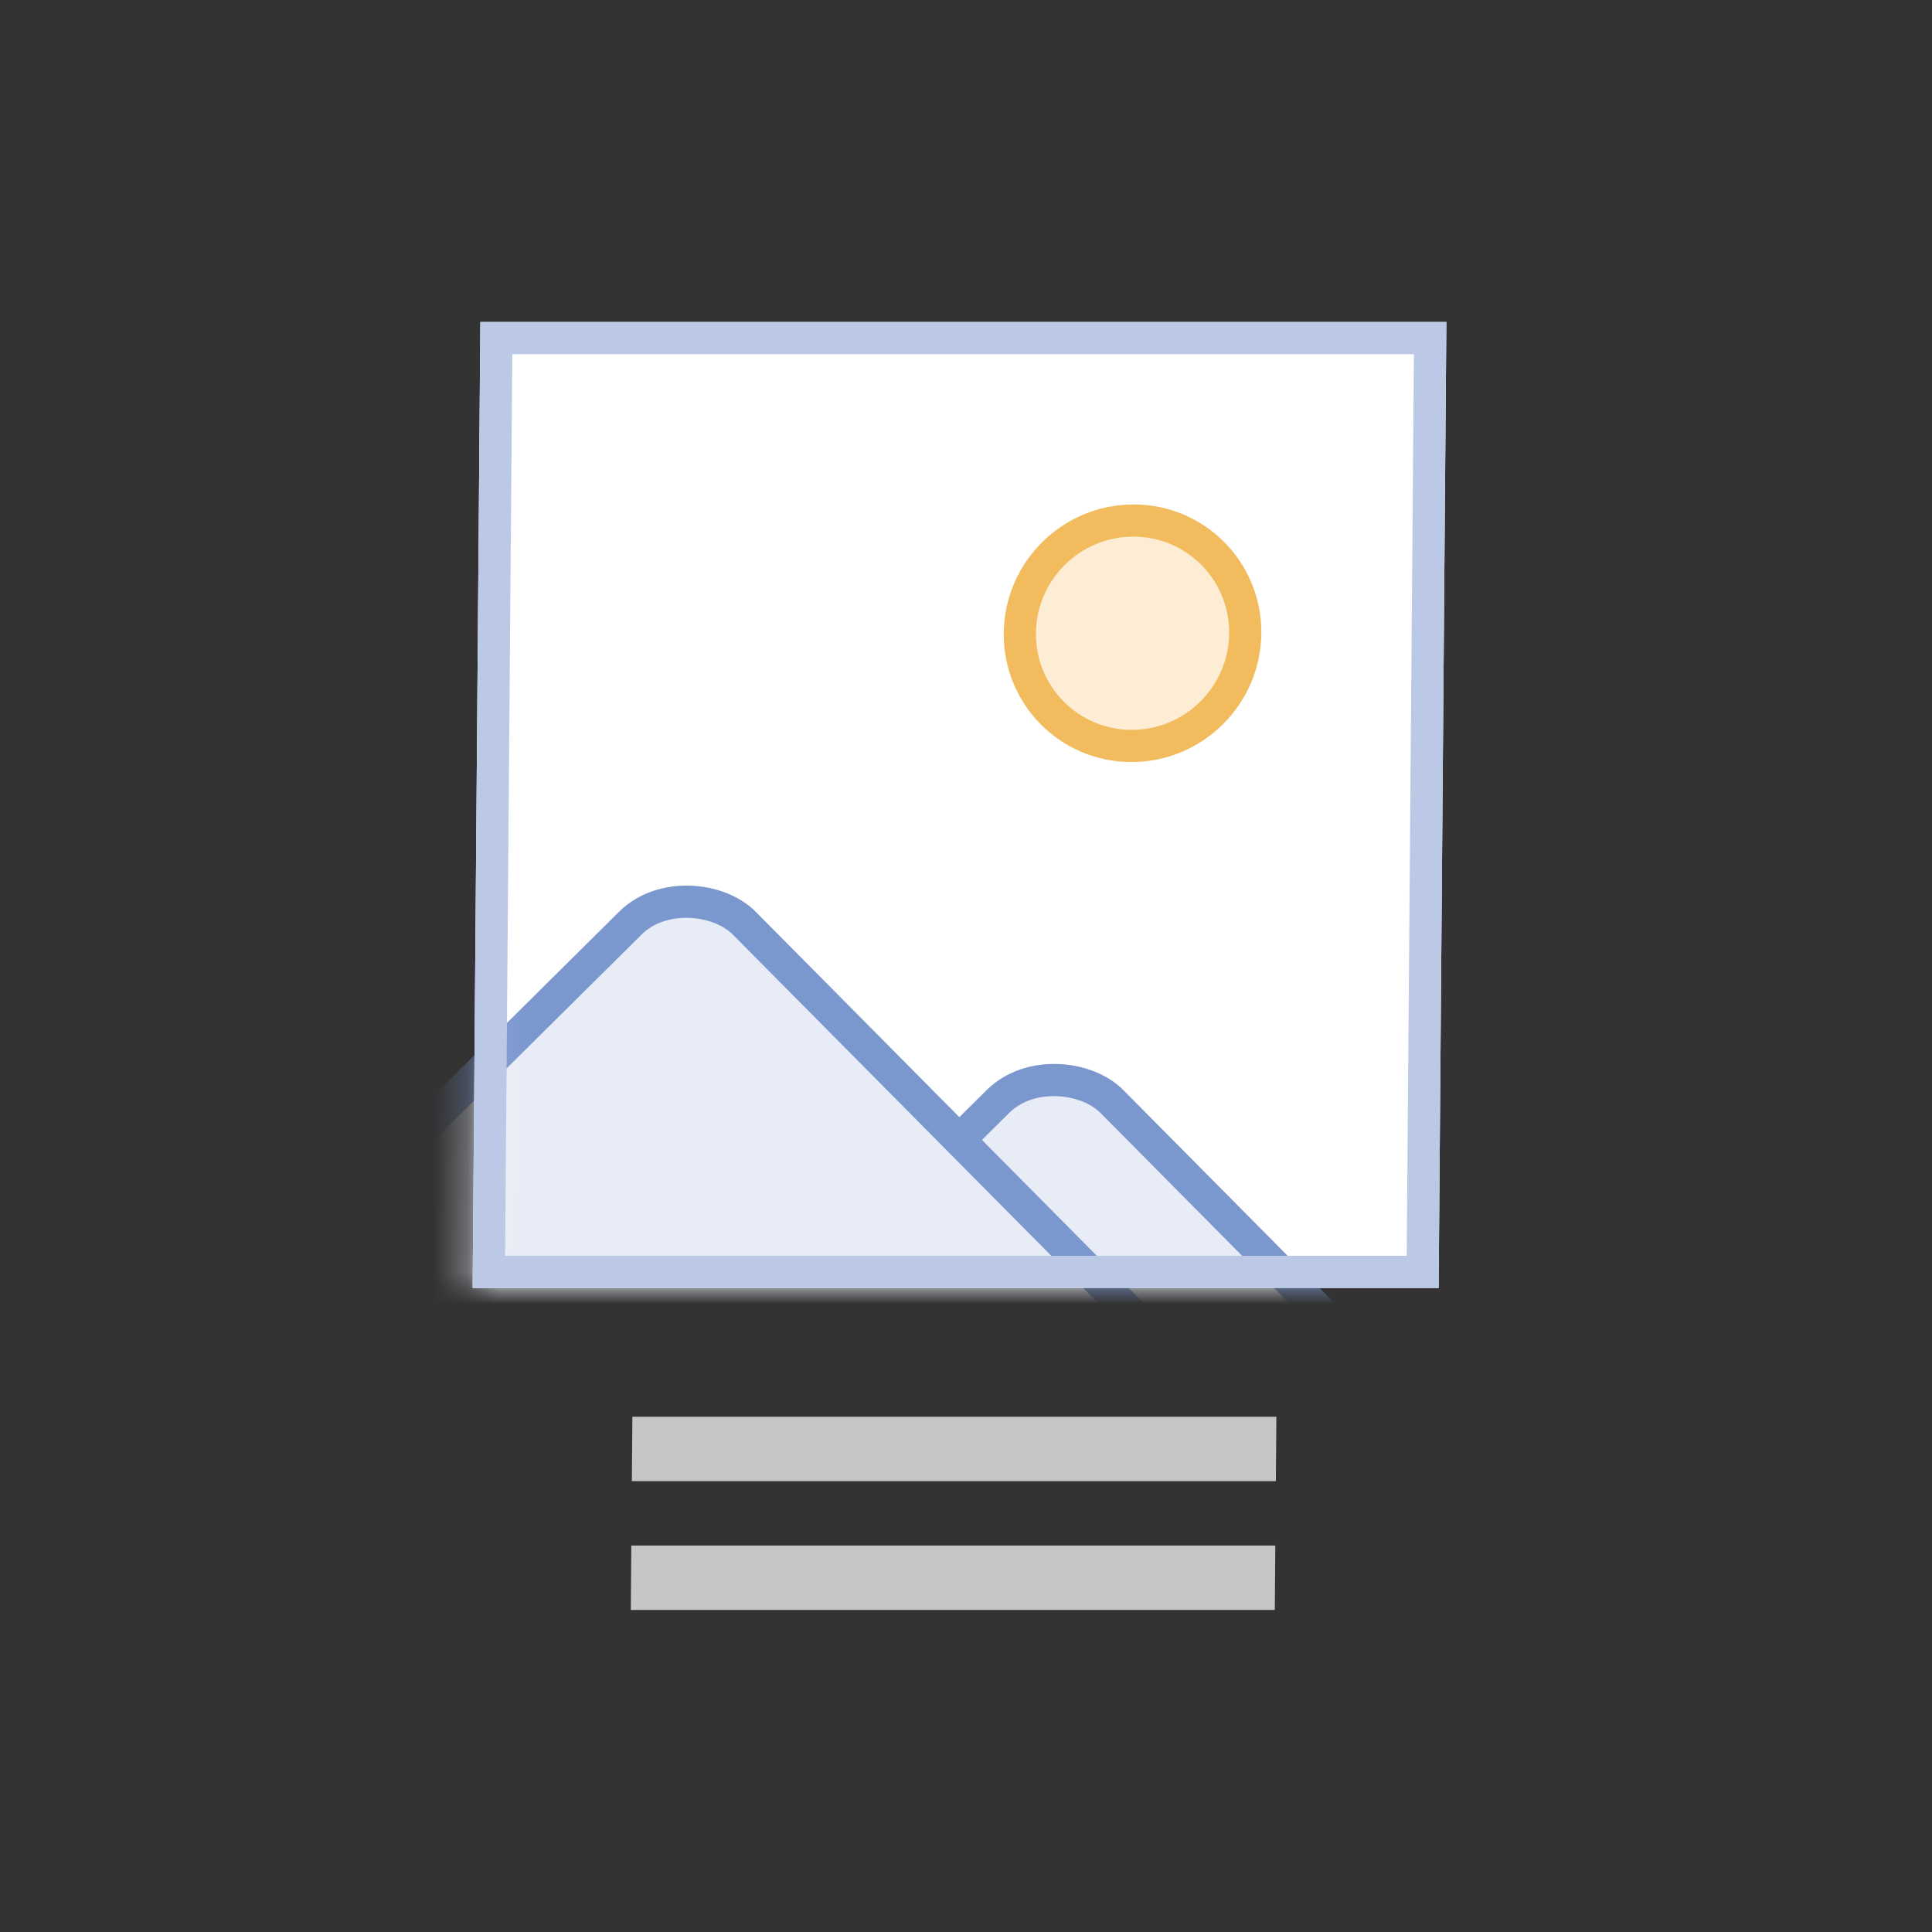 <svg width="60" height="60" viewBox="0 0 60 60" fill="none" xmlns="http://www.w3.org/2000/svg">
<rect x="0" y="0" width="60" height="60" fill="#333333" stroke="none"/>
<g clip-path="url(#clip0_2471_3225)">
<rect width="30" height="30" transform="matrix(1 0 -0.008 1 14.918 10)" fill="white"/>
<mask id="mask0_2471_3225" style="mask-type:alpha" maskUnits="userSpaceOnUse" x="14" y="9" width="31" height="31">
<rect x="0.496" y="0.5" width="29" height="29" transform="matrix(1 0 -0.008 1 14.922 10)" fill="#F8F8F8" stroke="#B8B8B8"/>
</mask>
<g mask="url(#mask0_2471_3225)">
<circle r="3.5" transform="matrix(1 0 -0.008 1 35.172 19.666)" fill="#FCEDD4" stroke="#F2BC5E"/>
<rect x="21.204" y="43.926" width="16.245" height="16.244" rx="2.5" transform="matrix(0.713 -0.707 0.701 0.707 -24.717 27.859)" fill="#E7ECF6" stroke="#7A97CE"/>
<rect x="9.786" y="38.388" width="16.245" height="23.246" rx="2.5" transform="matrix(0.713 -0.707 0.701 0.707 -24.111 18.164)" fill="#E7ECF6" stroke="#7A97CE"/>
</g>
<rect x="0.496" y="0.5" width="29" height="29" transform="matrix(1 0 -0.008 1 14.922 10)" stroke="#BBC9E6"/>
<rect width="20" height="2" transform="matrix(1 0 -0.008 1 19.639 43.998)" fill="#C6C6C6"/>
<rect width="20" height="2" transform="matrix(1 0 -0.008 1 19.606 47.998)" fill="#C6C6C6"/>
</g>
<defs>
<clipPath id="clip0_2471_3225">
<rect width="60" height="60" fill="white"/>
</clipPath>
</defs>
</svg>

